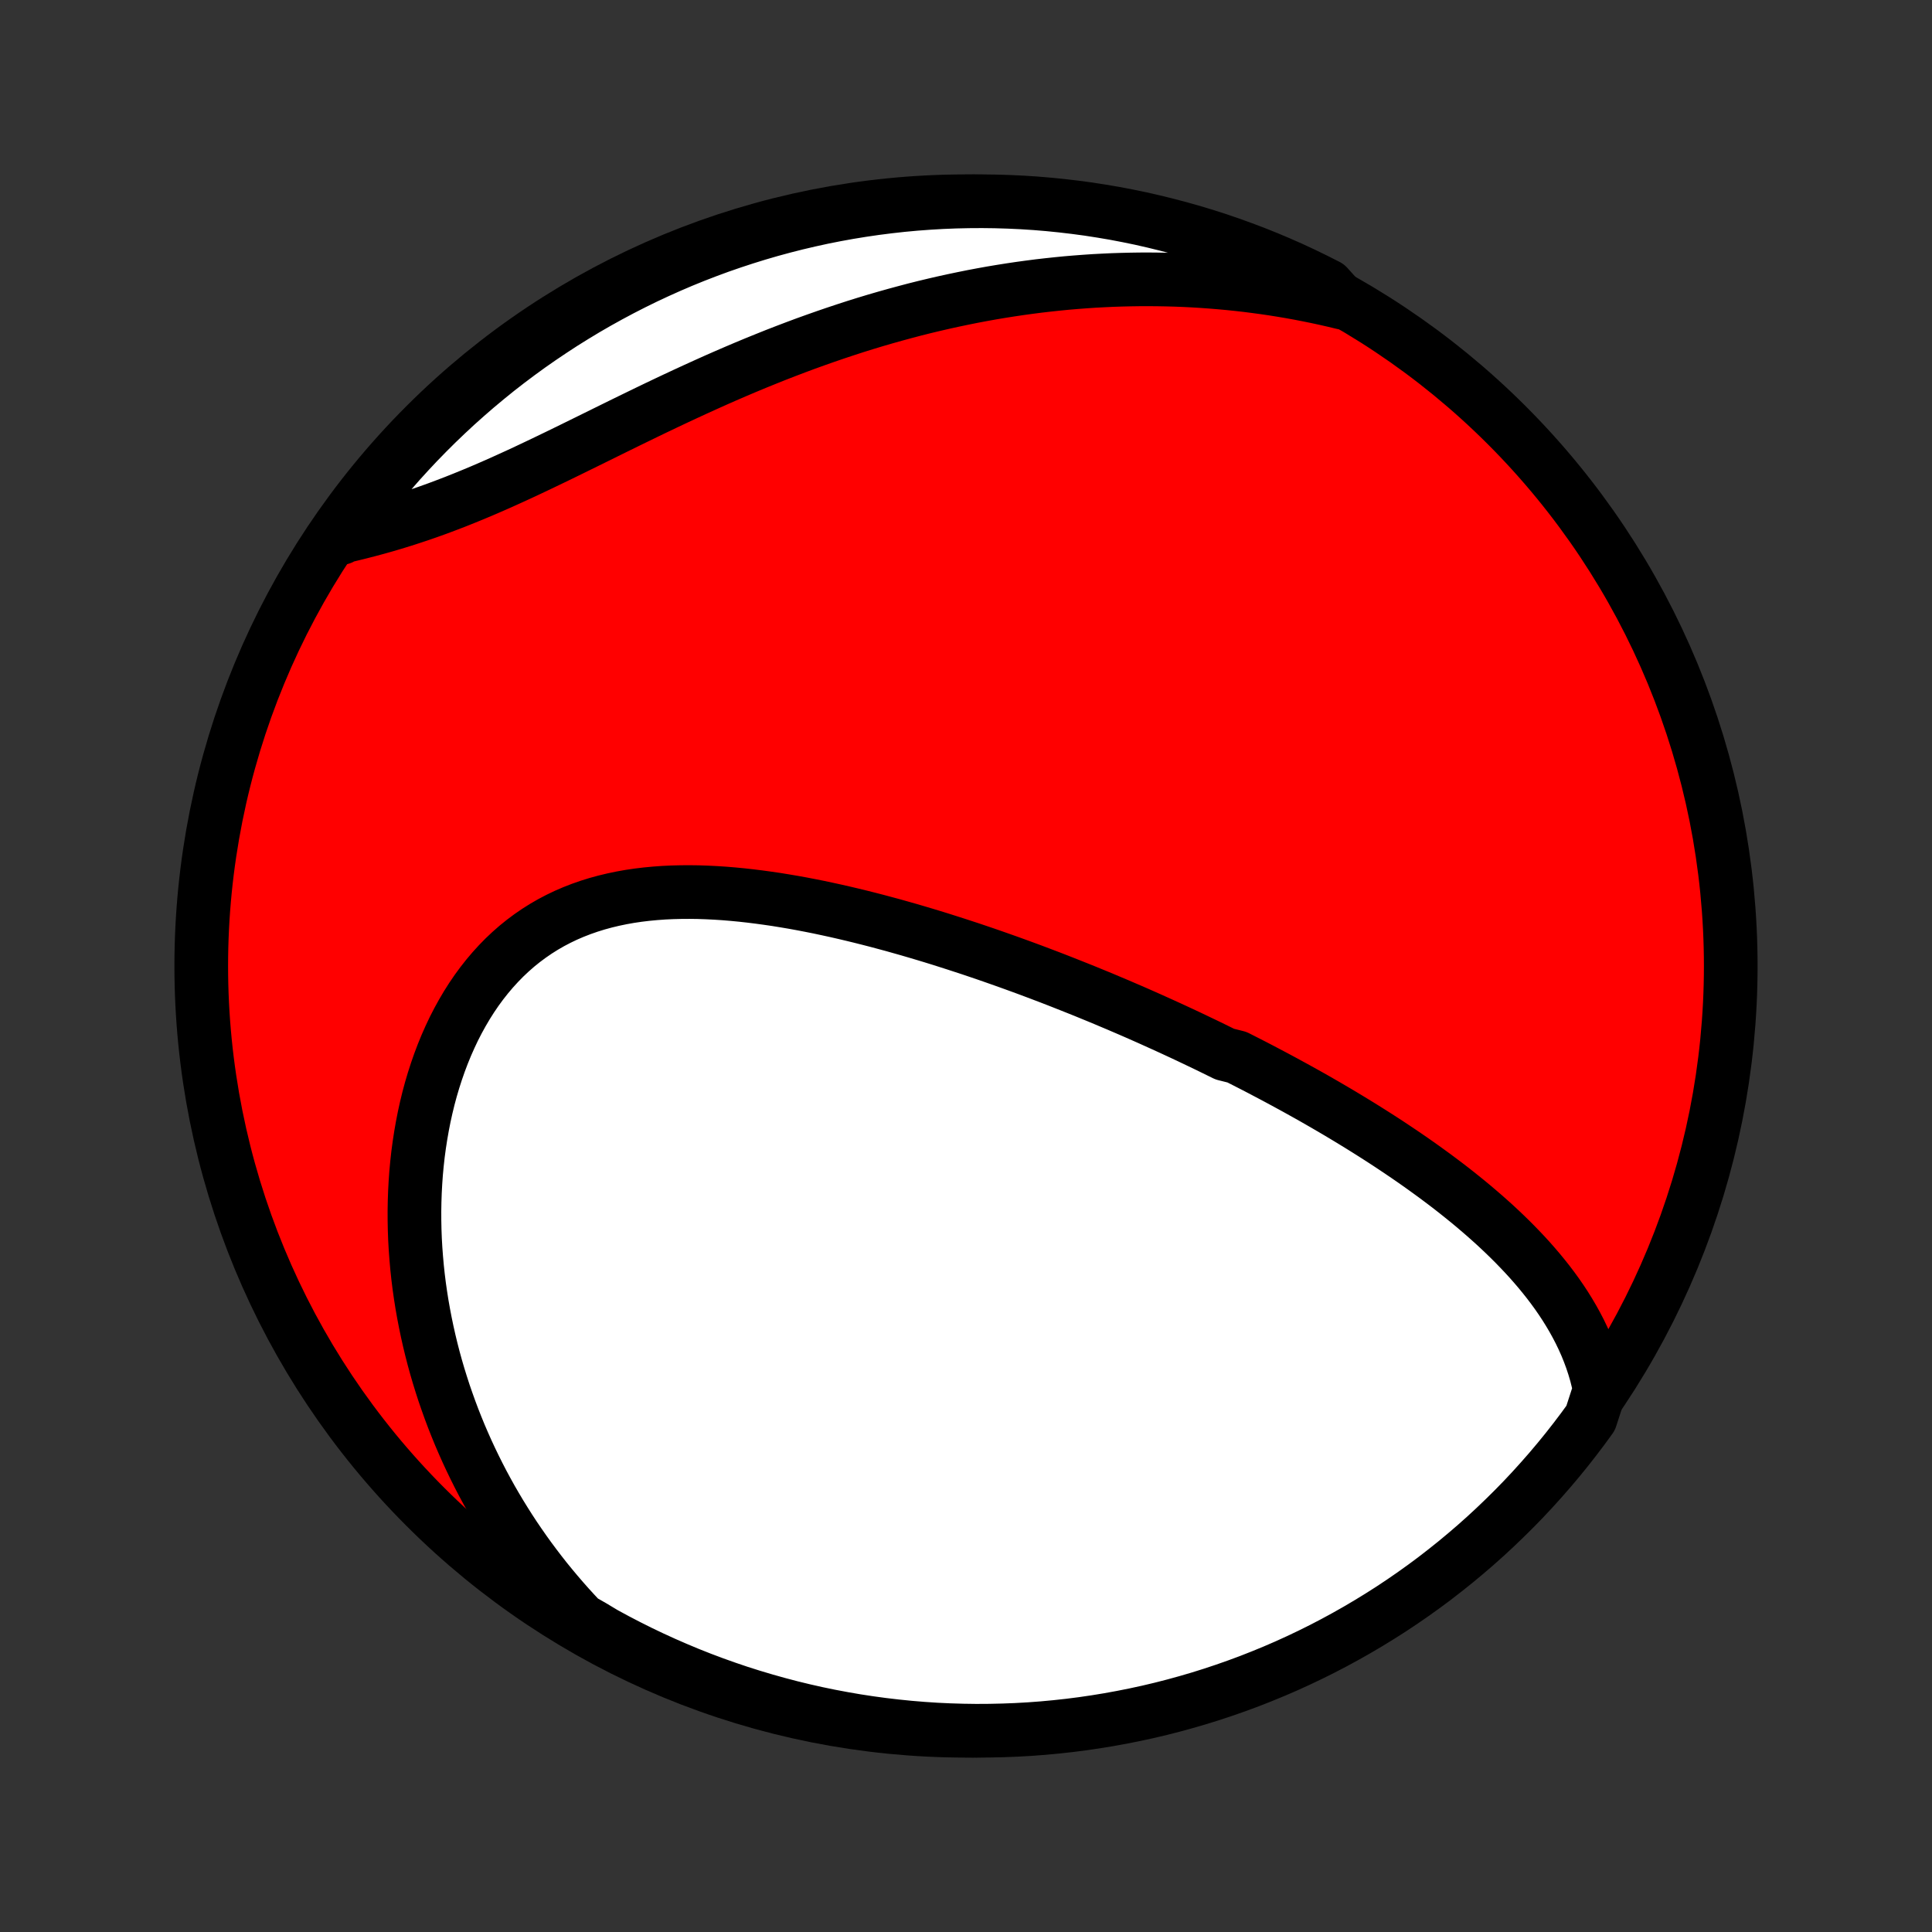 <?xml version="1.0" encoding="utf-8" standalone="no"?>
<!DOCTYPE svg PUBLIC "-//W3C//DTD SVG 1.1//EN"
  "http://www.w3.org/Graphics/SVG/1.1/DTD/svg11.dtd">
<!-- Created with matplotlib (http://matplotlib.org/) -->
<svg height="72pt" version="1.1" viewBox="0 0 72 72" width="72pt" xmlns="http://www.w3.org/2000/svg" xmlns:xlink="http://www.w3.org/1999/xlink">
 <rect x="0" y="0" width="72" height="72" fill="#333333" stroke="none"/>
 <defs>
  <style type="text/css">
*{stroke-linecap:butt;stroke-linejoin:round;}
  </style>
 </defs>
 <g id="figure_1">
  <g id="patch_1">
   <path d="
M0 72
L72 72
L72 0
L0 0
z
" style="fill:none;"/>
  </g>
  <g id="axes_1">
   <g id="PatchCollection_1">
    <defs>
     <path d="
M36 -7.5
C43.558 -7.5 50.808 -10.503 56.153 -15.848
C61.497 -21.192 64.5 -28.442 64.5 -36
C64.5 -43.558 61.497 -50.808 56.153 -56.153
C50.808 -61.497 43.558 -64.5 36 -64.5
C28.442 -64.5 21.192 -61.497 15.848 -56.153
C10.503 -50.808 7.5 -43.558 7.5 -36
C7.5 -28.442 10.503 -21.192 15.848 -15.848
C21.192 -10.503 28.442 -7.5 36 -7.5
z
" id="C0_0_a811fe30f3"/>
     <path d="
M59.621 -20.21
L59.559 -20.5
L59.488 -20.784
L59.406 -21.063
L59.316 -21.336
L59.217 -21.603
L59.111 -21.865
L58.996 -22.122
L58.875 -22.374
L58.747 -22.62
L58.613 -22.862
L58.473 -23.099
L58.328 -23.332
L58.177 -23.561
L58.022 -23.785
L57.862 -24.005
L57.698 -24.221
L57.53 -24.433
L57.359 -24.641
L57.184 -24.846
L57.006 -25.048
L56.825 -25.246
L56.641 -25.44
L56.455 -25.632
L56.267 -25.82
L56.076 -26.006
L55.883 -26.189
L55.689 -26.369
L55.492 -26.546
L55.295 -26.72
L55.095 -26.892
L54.895 -27.062
L54.693 -27.229
L54.489 -27.394
L54.285 -27.557
L54.08 -27.718
L53.874 -27.876
L53.667 -28.032
L53.459 -28.187
L53.25 -28.339
L53.041 -28.49
L52.831 -28.639
L52.621 -28.786
L52.41 -28.931
L52.198 -29.075
L51.986 -29.217
L51.774 -29.358
L51.561 -29.497
L51.347 -29.635
L51.133 -29.771
L50.919 -29.906
L50.704 -30.04
L50.489 -30.172
L50.274 -30.303
L50.058 -30.433
L49.842 -30.562
L49.625 -30.689
L49.408 -30.816
L49.191 -30.941
L48.973 -31.066
L48.755 -31.189
L48.536 -31.311
L48.317 -31.433
L48.097 -31.553
L47.877 -31.673
L47.656 -31.792
L47.435 -31.91
L47.213 -32.027
L46.991 -32.144
L46.768 -32.26
L46.544 -32.375
L46.32 -32.489
L46.095 -32.603
L45.643 -32.716
L45.416 -32.828
L45.188 -32.94
L44.96 -33.051
L44.73 -33.161
L44.5 -33.271
L44.269 -33.381
L44.036 -33.49
L43.803 -33.598
L43.569 -33.706
L43.334 -33.813
L43.097 -33.92
L42.86 -34.027
L42.621 -34.133
L42.381 -34.239
L42.14 -34.344
L41.898 -34.448
L41.654 -34.553
L41.409 -34.656
L41.163 -34.76
L40.915 -34.863
L40.666 -34.965
L40.415 -35.068
L40.163 -35.169
L39.909 -35.27
L39.654 -35.371
L39.397 -35.472
L39.139 -35.572
L38.878 -35.671
L38.617 -35.77
L38.353 -35.869
L38.087 -35.967
L37.82 -36.064
L37.551 -36.161
L37.28 -36.257
L37.007 -36.353
L36.733 -36.448
L36.456 -36.542
L36.178 -36.636
L35.897 -36.728
L35.615 -36.82
L35.33 -36.911
L35.044 -37.002
L34.756 -37.091
L34.465 -37.179
L34.173 -37.266
L33.879 -37.352
L33.583 -37.436
L33.285 -37.52
L32.984 -37.601
L32.682 -37.682
L32.379 -37.76
L32.073 -37.837
L31.765 -37.912
L31.456 -37.985
L31.145 -38.056
L30.833 -38.124
L30.519 -38.191
L30.203 -38.254
L29.887 -38.315
L29.568 -38.373
L29.249 -38.427
L28.929 -38.479
L28.607 -38.526
L28.285 -38.57
L27.962 -38.61
L27.639 -38.646
L27.315 -38.677
L26.991 -38.704
L26.667 -38.725
L26.343 -38.741
L26.019 -38.752
L25.696 -38.756
L25.374 -38.754
L25.053 -38.746
L24.733 -38.731
L24.415 -38.708
L24.098 -38.678
L23.783 -38.64
L23.471 -38.594
L23.162 -38.539
L22.855 -38.475
L22.551 -38.402
L22.251 -38.32
L21.955 -38.228
L21.663 -38.126
L21.375 -38.014
L21.092 -37.892
L20.814 -37.759
L20.541 -37.616
L20.274 -37.462
L20.012 -37.297
L19.757 -37.122
L19.507 -36.936
L19.264 -36.74
L19.028 -36.533
L18.799 -36.317
L18.577 -36.09
L18.362 -35.854
L18.154 -35.608
L17.954 -35.354
L17.761 -35.091
L17.576 -34.819
L17.399 -34.54
L17.23 -34.253
L17.068 -33.959
L16.914 -33.659
L16.769 -33.352
L16.631 -33.04
L16.501 -32.722
L16.379 -32.399
L16.265 -32.072
L16.158 -31.74
L16.059 -31.405
L15.968 -31.067
L15.885 -30.726
L15.809 -30.381
L15.741 -30.035
L15.68 -29.687
L15.626 -29.338
L15.579 -28.987
L15.54 -28.635
L15.507 -28.282
L15.482 -27.929
L15.463 -27.576
L15.451 -27.222
L15.445 -26.869
L15.446 -26.517
L15.453 -26.164
L15.466 -25.813
L15.486 -25.463
L15.512 -25.114
L15.543 -24.766
L15.58 -24.419
L15.623 -24.074
L15.672 -23.731
L15.726 -23.389
L15.786 -23.049
L15.851 -22.711
L15.921 -22.375
L15.996 -22.041
L16.076 -21.71
L16.161 -21.38
L16.251 -21.053
L16.346 -20.728
L16.446 -20.405
L16.55 -20.084
L16.66 -19.766
L16.773 -19.451
L16.891 -19.137
L17.014 -18.826
L17.14 -18.518
L17.272 -18.212
L17.407 -17.909
L17.547 -17.608
L17.691 -17.31
L17.839 -17.014
L17.991 -16.721
L18.148 -16.43
L18.308 -16.142
L18.473 -15.857
L18.642 -15.573
L18.815 -15.293
L18.991 -15.015
L19.172 -14.739
L19.357 -14.467
L19.546 -14.196
L19.739 -13.928
L19.936 -13.663
L20.137 -13.4
L20.341 -13.14
L20.551 -12.883
L20.764 -12.628
L20.981 -12.376
L21.202 -12.126
L21.428 -11.879
L21.657 -11.634
L22.081 -11.392
L22.517 -11.13
L22.957 -10.891
L23.401 -10.66
L23.849 -10.436
L24.301 -10.22
L24.756 -10.012
L25.215 -9.812
L25.677 -9.619
L26.142 -9.435
L26.611 -9.259
L27.082 -9.091
L27.555 -8.931
L28.032 -8.78
L28.511 -8.637
L28.992 -8.502
L29.475 -8.375
L29.96 -8.257
L30.447 -8.147
L30.936 -8.046
L31.426 -7.954
L31.918 -7.869
L32.41 -7.794
L32.904 -7.727
L33.399 -7.669
L33.895 -7.619
L34.391 -7.578
L34.888 -7.545
L35.385 -7.522
L35.883 -7.507
L36.38 -7.5
L36.877 -7.503
L37.374 -7.514
L37.871 -7.533
L38.367 -7.561
L38.862 -7.598
L39.357 -7.644
L39.85 -7.698
L40.343 -7.761
L40.834 -7.833
L41.323 -7.913
L41.811 -8.002
L42.297 -8.099
L42.781 -8.204
L43.263 -8.318
L43.743 -8.441
L44.22 -8.572
L44.695 -8.711
L45.168 -8.859
L45.637 -9.015
L46.104 -9.179
L46.568 -9.351
L47.028 -9.532
L47.485 -9.72
L47.938 -9.916
L48.388 -10.121
L48.834 -10.333
L49.276 -10.553
L49.714 -10.781
L50.148 -11.017
L50.578 -11.26
L51.003 -11.511
L51.424 -11.769
L51.84 -12.034
L52.251 -12.307
L52.657 -12.587
L53.058 -12.874
L53.454 -13.168
L53.844 -13.47
L54.23 -13.778
L54.609 -14.093
L54.983 -14.414
L55.351 -14.742
L55.713 -15.077
L56.069 -15.418
L56.42 -15.765
L56.764 -16.118
L57.101 -16.477
L57.432 -16.843
L57.757 -17.214
L58.075 -17.591
L58.386 -17.973
L58.69 -18.361
L58.988 -18.755
L59.278 -19.153
z
" id="C0_1_dd1d062fed"/>
     <path d="
M50.036 -60.719
L49.712 -60.797
L49.388 -60.871
L49.063 -60.941
L48.738 -61.007
L48.413 -61.07
L48.088 -61.129
L47.762 -61.184
L47.436 -61.236
L47.109 -61.284
L46.782 -61.328
L46.454 -61.37
L46.126 -61.407
L45.798 -61.441
L45.468 -61.471
L45.138 -61.498
L44.808 -61.522
L44.477 -61.542
L44.145 -61.559
L43.812 -61.572
L43.478 -61.581
L43.144 -61.587
L42.809 -61.59
L42.472 -61.589
L42.135 -61.584
L41.797 -61.576
L41.459 -61.565
L41.119 -61.549
L40.778 -61.531
L40.436 -61.508
L40.093 -61.482
L39.748 -61.453
L39.403 -61.419
L39.057 -61.382
L38.709 -61.342
L38.361 -61.297
L38.011 -61.249
L37.66 -61.197
L37.307 -61.141
L36.954 -61.082
L36.599 -61.018
L36.244 -60.951
L35.887 -60.879
L35.529 -60.804
L35.169 -60.725
L34.809 -60.642
L34.447 -60.555
L34.084 -60.464
L33.721 -60.368
L33.356 -60.269
L32.99 -60.166
L32.623 -60.059
L32.255 -59.948
L31.887 -59.833
L31.517 -59.713
L31.147 -59.59
L30.776 -59.463
L30.404 -59.332
L30.031 -59.198
L29.658 -59.059
L29.285 -58.917
L28.911 -58.772
L28.537 -58.622
L28.162 -58.47
L27.787 -58.314
L27.413 -58.155
L27.038 -57.993
L26.663 -57.828
L26.289 -57.66
L25.915 -57.49
L25.542 -57.318
L25.169 -57.144
L24.796 -56.968
L24.425 -56.791
L24.054 -56.612
L23.684 -56.432
L23.315 -56.252
L22.948 -56.072
L22.581 -55.891
L22.216 -55.711
L21.853 -55.532
L21.491 -55.354
L21.13 -55.177
L20.771 -55.002
L20.414 -54.83
L20.059 -54.66
L19.706 -54.493
L19.355 -54.329
L19.005 -54.169
L18.658 -54.012
L18.313 -53.86
L17.97 -53.712
L17.629 -53.569
L17.291 -53.431
L16.955 -53.297
L16.621 -53.169
L16.29 -53.045
L15.961 -52.927
L15.635 -52.814
L15.312 -52.707
L14.991 -52.604
L14.673 -52.506
L14.357 -52.413
L14.045 -52.325
L13.736 -52.242
L13.429 -52.163
L13.126 -52.088
L12.825 -52.017
L12.711 -51.95
L13.001 -52.428
L13.298 -52.831
L13.602 -53.23
L13.914 -53.624
L14.231 -54.012
L14.556 -54.395
L14.886 -54.772
L15.224 -55.143
L15.567 -55.509
L15.917 -55.868
L16.273 -56.222
L16.635 -56.569
L17.003 -56.911
L17.377 -57.245
L17.756 -57.574
L18.141 -57.895
L18.531 -58.211
L18.927 -58.519
L19.328 -58.82
L19.734 -59.115
L20.145 -59.402
L20.561 -59.682
L20.981 -59.956
L21.406 -60.221
L21.835 -60.48
L22.269 -60.731
L22.707 -60.974
L23.149 -61.21
L23.595 -61.438
L24.045 -61.659
L24.498 -61.871
L24.955 -62.076
L25.415 -62.273
L25.879 -62.462
L26.345 -62.642
L26.814 -62.815
L27.287 -62.979
L27.762 -63.135
L28.239 -63.283
L28.719 -63.423
L29.201 -63.554
L29.685 -63.677
L30.171 -63.791
L30.659 -63.898
L31.148 -63.995
L31.639 -64.084
L32.131 -64.164
L32.625 -64.236
L33.119 -64.299
L33.614 -64.354
L34.11 -64.4
L34.607 -64.437
L35.104 -64.466
L35.601 -64.486
L36.099 -64.497
L36.596 -64.5
L37.093 -64.494
L37.59 -64.479
L38.086 -64.456
L38.582 -64.424
L39.077 -64.383
L39.571 -64.333
L40.064 -64.275
L40.556 -64.209
L41.046 -64.133
L41.535 -64.05
L42.022 -63.957
L42.507 -63.857
L42.99 -63.747
L43.471 -63.629
L43.95 -63.503
L44.427 -63.369
L44.901 -63.226
L45.372 -63.075
L45.84 -62.915
L46.305 -62.747
L46.768 -62.572
L47.227 -62.388
L47.682 -62.196
L48.134 -61.996
L48.582 -61.788
L49.026 -61.572
L49.467 -61.349
z
" id="C0_2_c48f629b3c"/>
    </defs>
    <g clip-path="url(#p1bffca34e9)">
     <use style="fill:#ff0000;stroke:#000000;stroke-width:2.0;" x="0.0" xlink:href="#C0_0_a811fe30f3" y="72.0"/>
    </g>
    <g clip-path="url(#p1bffca34e9)">
     <use style="fill:#ffffff;stroke:#000000;stroke-width:2.0;" x="0.0" xlink:href="#C0_1_dd1d062fed" y="72.0"/>
    </g>
    <g clip-path="url(#p1bffca34e9)">
     <use style="fill:#ffffff;stroke:#000000;stroke-width:2.0;" x="0.0" xlink:href="#C0_2_c48f629b3c" y="72.0"/>
    </g>
   </g>
  </g>
 </g>
 <defs>
  <clipPath id="p1bffca34e9">
   <rect height="72.0" width="72.0" x="0.0" y="0.0"/>
  </clipPath>
 </defs>
</svg>

